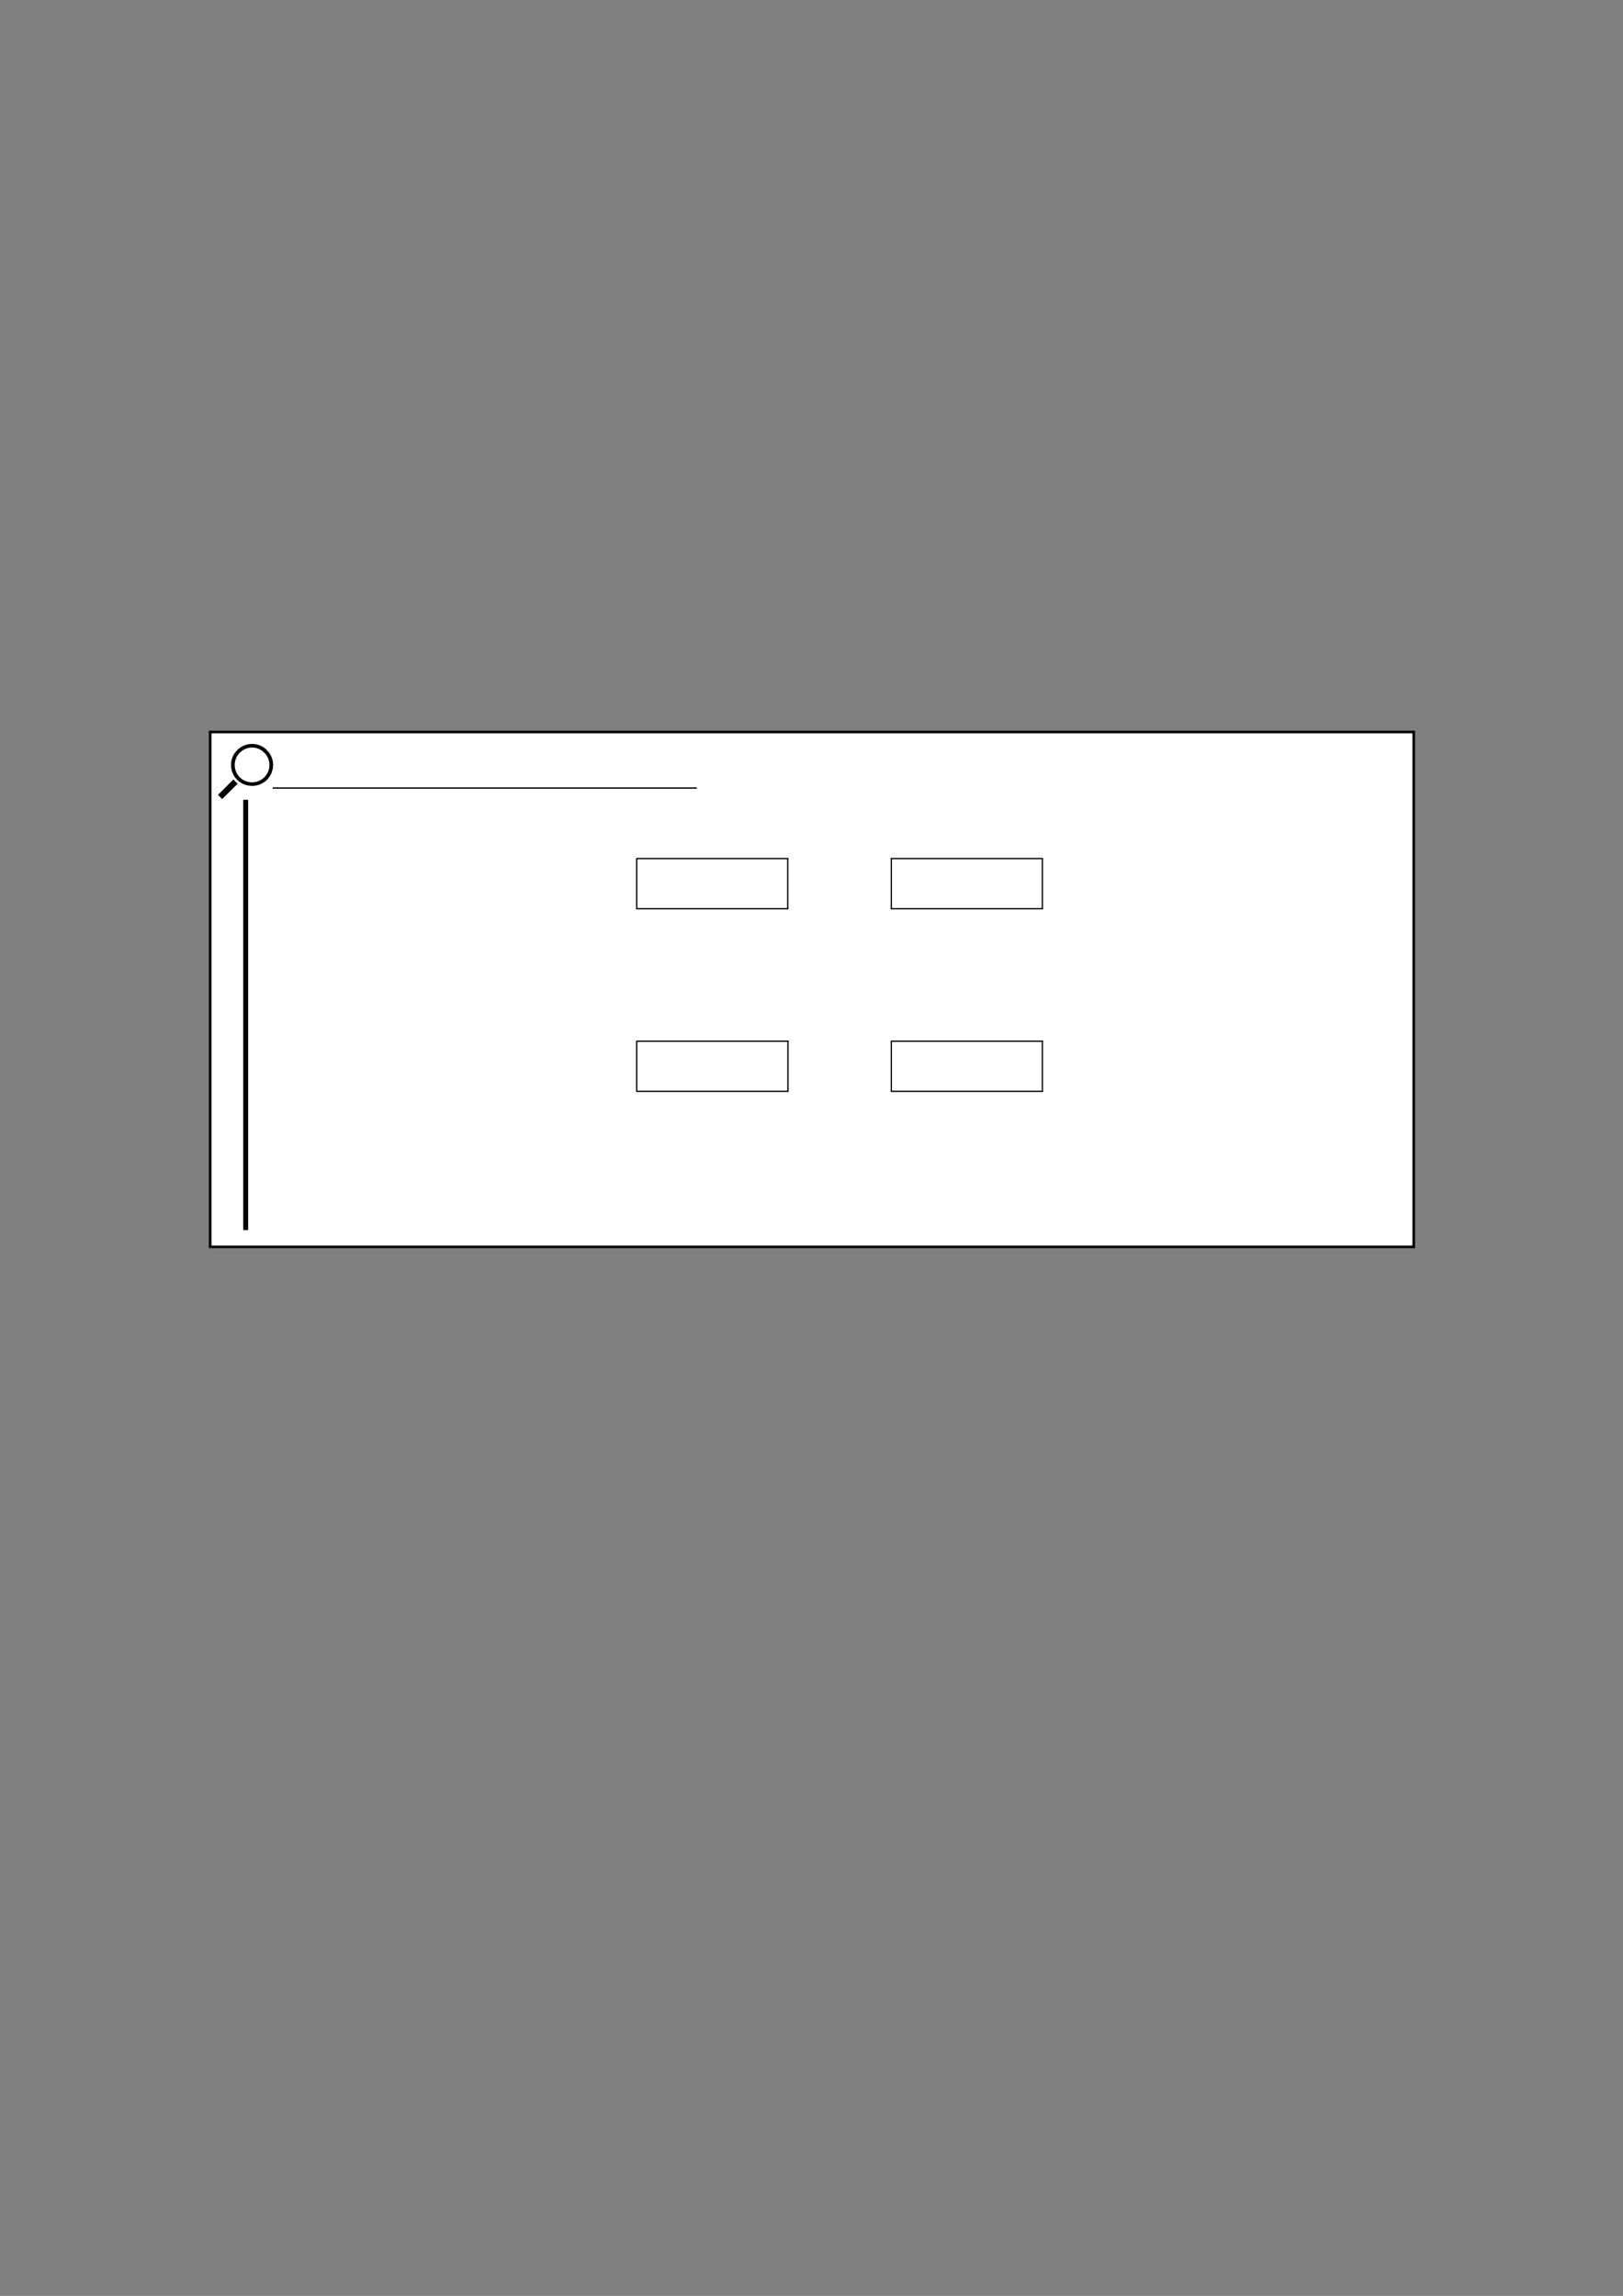 <?xml version="1.0" encoding="UTF-8" standalone="no"?>
<!DOCTYPE svg PUBLIC "-//W3C//DTD SVG 1.1//EN"
"http://www.w3.org/Graphics/SVG/1.1/DTD/svg11.dtd">
<svg viewBox="0 0 909 1286" version="1.1" xmlns="http://www.w3.org/2000/svg" xmlns:xlink="http://www.w3.org/1999/xlink">
<rect x="0" y="0" width="909" height="1286" fill="#808080" stroke="none"/>
<defs>
<clipPath id="c0_24"><path d="M122.1,447.6V416.7h30.8v30.9Z"/></clipPath>
<clipPath id="c1_24"><path d="M122.1,447.6v-31H153v31Z"/></clipPath>
<style type="text/css"><![CDATA[
.g0_24{
fill: #FFFFFF;
}
.g1_24{
fill: none;
stroke: #000000;
stroke-width: 1.461;
stroke-linecap: butt;
stroke-linejoin: miter;
}
.g2_24{
}
.g3_24{
fill: none;
stroke: #000000;
stroke-width: 0.73;
stroke-linecap: butt;
stroke-linejoin: miter;
}
.g4_24{
fill: none;
stroke: #000000;
stroke-width: 2.739;
stroke-linecap: butt;
stroke-linejoin: miter;
}
]]></style>
</defs>
<path d="M117.7,698.4V410H791.8V698.4Z" class="g0_24"/>
<path d="M117.7,698.4V410H791.8V698.4Z" class="g1_24"/>
<path d="M356.3,480.9h85.3m-85,28.1V480.9M441.2,509V480.9M356.3,509h85.3m57.2,-28.1h85.4m-85,28.1V480.9M583.8,509V480.9m-85,28.1h85.4M356.3,583.2h85.4m-85.1,28.1V583.2m84.7,28.1V583.2m-85,28.1h85.4m57.2,-28.1h85.3m-85,28.1V583.2m84.6,28.1V583.2m-84.9,28.1h85.3" class="g3_24"/>
<g clip-path="url(#c1_24)">
<path clip-path="url(#c0_24)" d="M141.2,440.2c-3.2,0,-6.1,-1.2,-8.4,-3.4c-2.2,-2.2,-3.4,-5.2,-3.4,-8.3c0,-3.2,1.2,-6.1,3.4,-8.3c2.3,-2.3,5.2,-3.5,8.4,-3.5c3.1,0,6.1,1.2,8.3,3.5c4.6,4.5,4.6,12,0,16.6c-2.2,2.2,-5.2,3.4,-8.3,3.4Z" class="g2_24"/>
<path d="M141.2,418.7c-2.6,0,-5.1,1.1,-6.9,2.9c-3.8,3.8,-3.8,10,0,13.8c1.8,1.8,4.3,2.8,6.9,2.8c2.6,0,5,-1,6.8,-2.8c1.9,-1.9,2.9,-4.3,2.9,-6.9c0,-2.6,-1,-5.1,-2.9,-6.9c-1.8,-1.8,-4.2,-2.9,-6.8,-2.9Z" class="g0_24"/>
<path d="M124.4,447.6l-2.3,-2.4l8.6,-8.6l2.4,2.4Z" class="g2_24"/>
</g>
<path d="M152.7,441.4H390.3" class="g3_24"/>
<path d="M137.6,448V689" class="g4_24"/>
</svg>